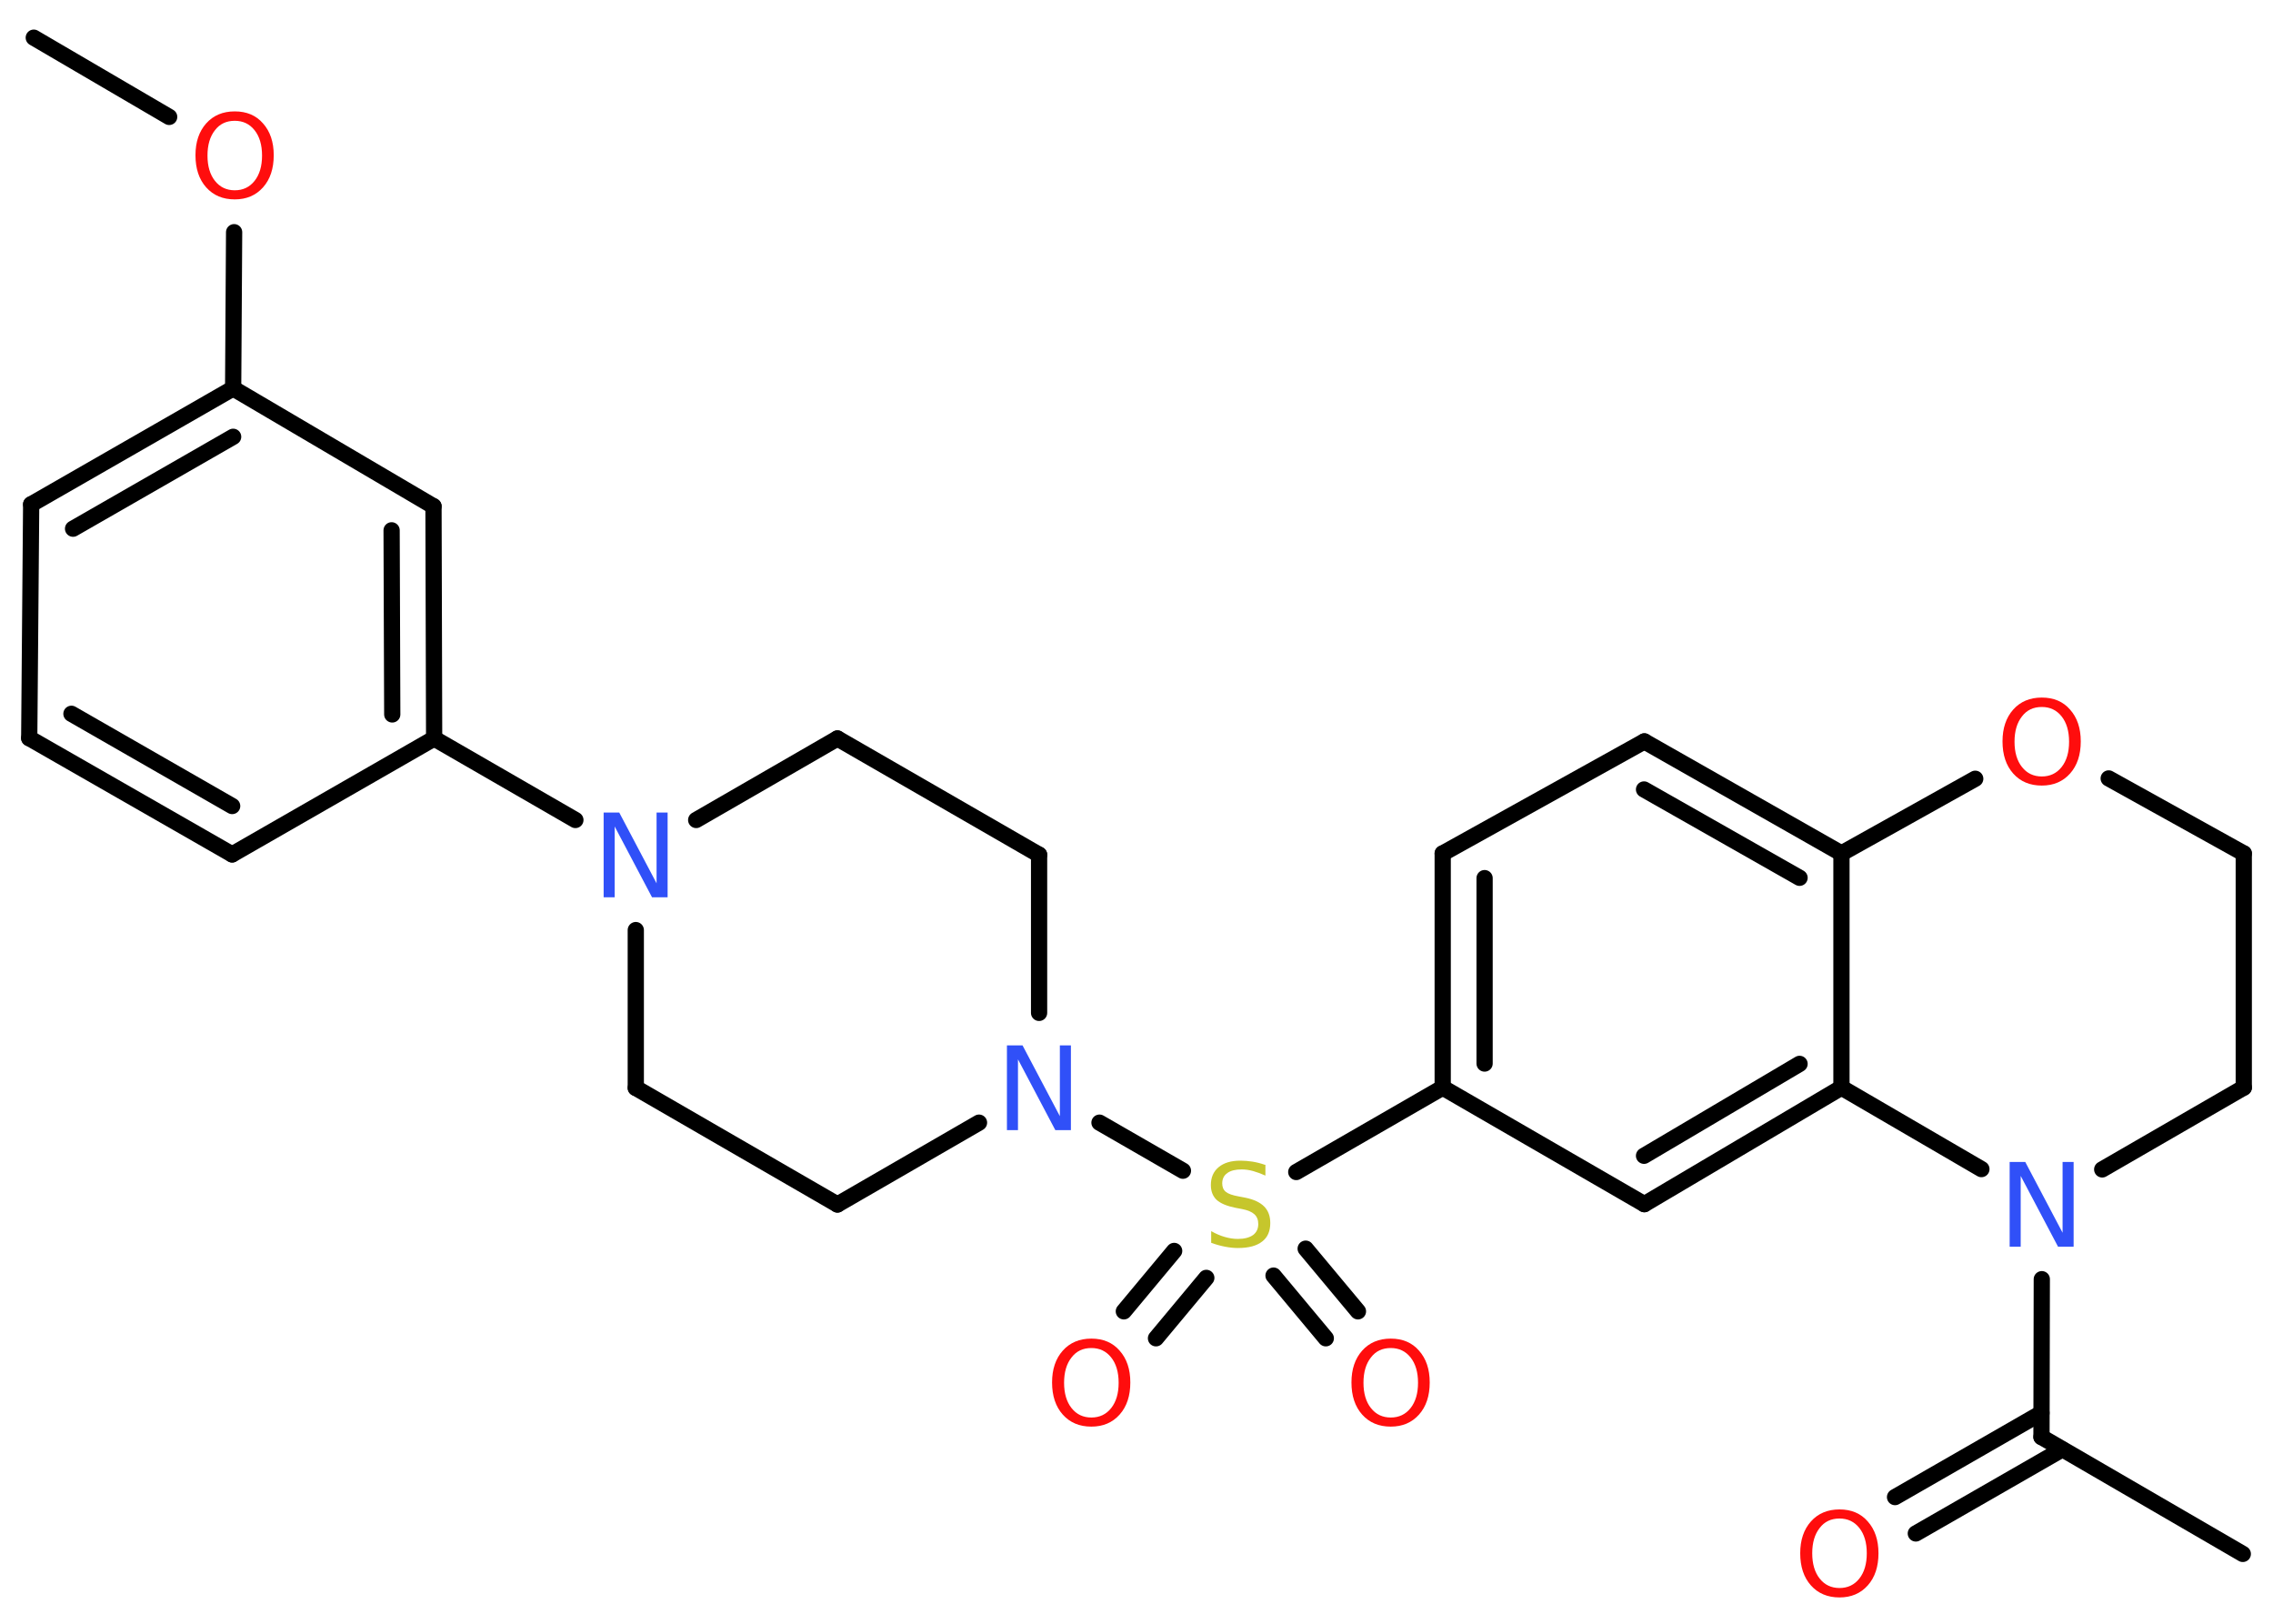 <?xml version='1.0' encoding='UTF-8'?>
<!DOCTYPE svg PUBLIC "-//W3C//DTD SVG 1.1//EN" "http://www.w3.org/Graphics/SVG/1.1/DTD/svg11.dtd">
<svg version='1.2' xmlns='http://www.w3.org/2000/svg' xmlns:xlink='http://www.w3.org/1999/xlink' width='70.0mm' height='50.0mm' viewBox='0 0 70.0 50.0'>
  <desc>Generated by the Chemistry Development Kit (http://github.com/cdk)</desc>
  <g stroke-linecap='round' stroke-linejoin='round' stroke='#000000' stroke-width='.5' fill='#FF0D0D'>
    <rect x='.0' y='.0' width='70.0' height='50.0' fill='#FFFFFF' stroke='none'/>
    <g id='mol1' class='mol'>
      <line id='mol1bnd1' class='bond' x1='1.04' y1='1.16' x2='5.21' y2='3.6'/>
      <line id='mol1bnd2' class='bond' x1='7.21' y1='7.15' x2='7.18' y2='11.96'/>
      <g id='mol1bnd3' class='bond'>
        <line x1='7.18' y1='11.96' x2='.96' y2='15.53'/>
        <line x1='7.18' y1='13.45' x2='2.25' y2='16.28'/>
      </g>
      <line id='mol1bnd4' class='bond' x1='.96' y1='15.53' x2='.9' y2='22.73'/>
      <g id='mol1bnd5' class='bond'>
        <line x1='.9' y1='22.73' x2='7.15' y2='26.31'/>
        <line x1='2.2' y1='21.98' x2='7.15' y2='24.82'/>
      </g>
      <line id='mol1bnd6' class='bond' x1='7.15' y1='26.31' x2='13.37' y2='22.74'/>
      <line id='mol1bnd7' class='bond' x1='13.37' y1='22.74' x2='17.72' y2='25.25'/>
      <line id='mol1bnd8' class='bond' x1='21.44' y1='25.25' x2='25.79' y2='22.74'/>
      <line id='mol1bnd9' class='bond' x1='25.79' y1='22.74' x2='32.0' y2='26.32'/>
      <line id='mol1bnd10' class='bond' x1='32.0' y1='26.32' x2='32.0' y2='31.19'/>
      <line id='mol1bnd11' class='bond' x1='33.86' y1='34.57' x2='36.43' y2='36.05'/>
      <g id='mol1bnd12' class='bond'>
        <line x1='37.15' y1='39.35' x2='35.6' y2='41.21'/>
        <line x1='36.16' y1='38.52' x2='34.61' y2='40.38'/>
      </g>
      <g id='mol1bnd13' class='bond'>
        <line x1='40.21' y1='38.45' x2='41.82' y2='40.38'/>
        <line x1='39.22' y1='39.28' x2='40.83' y2='41.21'/>
      </g>
      <line id='mol1bnd14' class='bond' x1='39.92' y1='36.09' x2='44.43' y2='33.49'/>
      <g id='mol1bnd15' class='bond'>
        <line x1='44.43' y1='26.28' x2='44.43' y2='33.49'/>
        <line x1='45.72' y1='27.04' x2='45.72' y2='32.75'/>
      </g>
      <line id='mol1bnd16' class='bond' x1='44.43' y1='26.28' x2='50.64' y2='22.83'/>
      <g id='mol1bnd17' class='bond'>
        <line x1='56.71' y1='26.28' x2='50.64' y2='22.83'/>
        <line x1='55.42' y1='27.03' x2='50.63' y2='24.31'/>
      </g>
      <line id='mol1bnd18' class='bond' x1='56.71' y1='26.28' x2='56.71' y2='33.49'/>
      <g id='mol1bnd19' class='bond'>
        <line x1='50.64' y1='37.08' x2='56.71' y2='33.49'/>
        <line x1='50.63' y1='35.59' x2='55.42' y2='32.76'/>
      </g>
      <line id='mol1bnd20' class='bond' x1='44.43' y1='33.49' x2='50.64' y2='37.08'/>
      <line id='mol1bnd21' class='bond' x1='56.71' y1='33.49' x2='61.02' y2='36.0'/>
      <line id='mol1bnd22' class='bond' x1='62.88' y1='39.39' x2='62.87' y2='44.25'/>
      <line id='mol1bnd23' class='bond' x1='62.87' y1='44.25' x2='69.07' y2='47.85'/>
      <g id='mol1bnd24' class='bond'>
        <line x1='63.51' y1='44.63' x2='59.0' y2='47.22'/>
        <line x1='62.87' y1='43.51' x2='58.36' y2='46.1'/>
      </g>
      <line id='mol1bnd25' class='bond' x1='64.74' y1='36.01' x2='69.1' y2='33.49'/>
      <line id='mol1bnd26' class='bond' x1='69.1' y1='33.49' x2='69.1' y2='26.28'/>
      <line id='mol1bnd27' class='bond' x1='69.1' y1='26.28' x2='64.94' y2='23.97'/>
      <line id='mol1bnd28' class='bond' x1='56.71' y1='26.28' x2='60.83' y2='23.98'/>
      <line id='mol1bnd29' class='bond' x1='30.15' y1='34.57' x2='25.79' y2='37.09'/>
      <line id='mol1bnd30' class='bond' x1='25.79' y1='37.09' x2='19.58' y2='33.5'/>
      <line id='mol1bnd31' class='bond' x1='19.58' y1='28.64' x2='19.58' y2='33.5'/>
      <g id='mol1bnd32' class='bond'>
        <line x1='13.37' y1='22.74' x2='13.35' y2='15.59'/>
        <line x1='12.08' y1='22.0' x2='12.06' y2='16.33'/>
      </g>
      <line id='mol1bnd33' class='bond' x1='7.18' y1='11.96' x2='13.35' y2='15.59'/>
      <path id='mol1atm2' class='atom' d='M7.23 3.72q-.39 .0 -.61 .29q-.23 .29 -.23 .78q.0 .49 .23 .78q.23 .29 .61 .29q.38 .0 .61 -.29q.23 -.29 .23 -.78q.0 -.49 -.23 -.78q-.23 -.29 -.61 -.29zM7.23 3.43q.55 .0 .87 .37q.33 .37 .33 .98q.0 .62 -.33 .99q-.33 .37 -.87 .37q-.55 .0 -.88 -.37q-.33 -.37 -.33 -.99q.0 -.61 .33 -.98q.33 -.37 .88 -.37z' stroke='none'/>
      <path id='mol1atm8' class='atom' d='M18.6 25.02h.47l1.15 2.18v-2.18h.34v2.61h-.48l-1.15 -2.18v2.18h-.34v-2.61z' stroke='none' fill='#3050F8'/>
      <path id='mol1atm11' class='atom' d='M31.02 32.19h.47l1.15 2.18v-2.18h.34v2.61h-.48l-1.15 -2.18v2.18h-.34v-2.61z' stroke='none' fill='#3050F8'/>
      <path id='mol1atm12' class='atom' d='M38.97 35.86v.34q-.2 -.09 -.38 -.14q-.18 -.05 -.35 -.05q-.29 .0 -.44 .11q-.16 .11 -.16 .32q.0 .17 .11 .26q.11 .09 .39 .14l.21 .04q.39 .08 .58 .27q.19 .19 .19 .51q.0 .38 -.25 .57q-.25 .2 -.75 .2q-.18 .0 -.39 -.04q-.21 -.04 -.43 -.12v-.36q.21 .12 .42 .18q.21 .06 .4 .06q.3 .0 .47 -.12q.16 -.12 .16 -.34q.0 -.19 -.12 -.3q-.12 -.11 -.38 -.16l-.21 -.04q-.39 -.08 -.57 -.24q-.18 -.17 -.18 -.46q.0 -.35 .24 -.55q.24 -.2 .67 -.2q.18 .0 .37 .03q.19 .03 .39 .1z' stroke='none' fill='#C6C62C'/>
      <path id='mol1atm13' class='atom' d='M33.61 41.51q-.39 .0 -.61 .29q-.23 .29 -.23 .78q.0 .49 .23 .78q.23 .29 .61 .29q.38 .0 .61 -.29q.23 -.29 .23 -.78q.0 -.49 -.23 -.78q-.23 -.29 -.61 -.29zM33.61 41.22q.55 .0 .87 .37q.33 .37 .33 .98q.0 .62 -.33 .99q-.33 .37 -.87 .37q-.55 .0 -.88 -.37q-.33 -.37 -.33 -.99q.0 -.61 .33 -.98q.33 -.37 .88 -.37z' stroke='none'/>
      <path id='mol1atm14' class='atom' d='M42.83 41.51q-.39 .0 -.61 .29q-.23 .29 -.23 .78q.0 .49 .23 .78q.23 .29 .61 .29q.38 .0 .61 -.29q.23 -.29 .23 -.78q.0 -.49 -.23 -.78q-.23 -.29 -.61 -.29zM42.83 41.22q.55 .0 .87 .37q.33 .37 .33 .98q.0 .62 -.33 .99q-.33 .37 -.87 .37q-.55 .0 -.88 -.37q-.33 -.37 -.33 -.99q.0 -.61 .33 -.98q.33 -.37 .88 -.37z' stroke='none'/>
      <path id='mol1atm21' class='atom' d='M61.9 35.78h.47l1.15 2.18v-2.18h.34v2.61h-.48l-1.15 -2.18v2.18h-.34v-2.61z' stroke='none' fill='#3050F8'/>
      <path id='mol1atm24' class='atom' d='M56.65 46.76q-.39 .0 -.61 .29q-.23 .29 -.23 .78q.0 .49 .23 .78q.23 .29 .61 .29q.38 .0 .61 -.29q.23 -.29 .23 -.78q.0 -.49 -.23 -.78q-.23 -.29 -.61 -.29zM56.65 46.48q.55 .0 .87 .37q.33 .37 .33 .98q.0 .62 -.33 .99q-.33 .37 -.87 .37q-.55 .0 -.88 -.37q-.33 -.37 -.33 -.99q.0 -.61 .33 -.98q.33 -.37 .88 -.37z' stroke='none'/>
      <path id='mol1atm27' class='atom' d='M62.88 21.77q-.39 .0 -.61 .29q-.23 .29 -.23 .78q.0 .49 .23 .78q.23 .29 .61 .29q.38 .0 .61 -.29q.23 -.29 .23 -.78q.0 -.49 -.23 -.78q-.23 -.29 -.61 -.29zM62.88 21.48q.55 .0 .87 .37q.33 .37 .33 .98q.0 .62 -.33 .99q-.33 .37 -.87 .37q-.55 .0 -.88 -.37q-.33 -.37 -.33 -.99q.0 -.61 .33 -.98q.33 -.37 .88 -.37z' stroke='none'/>
    </g>
  </g>
</svg>

